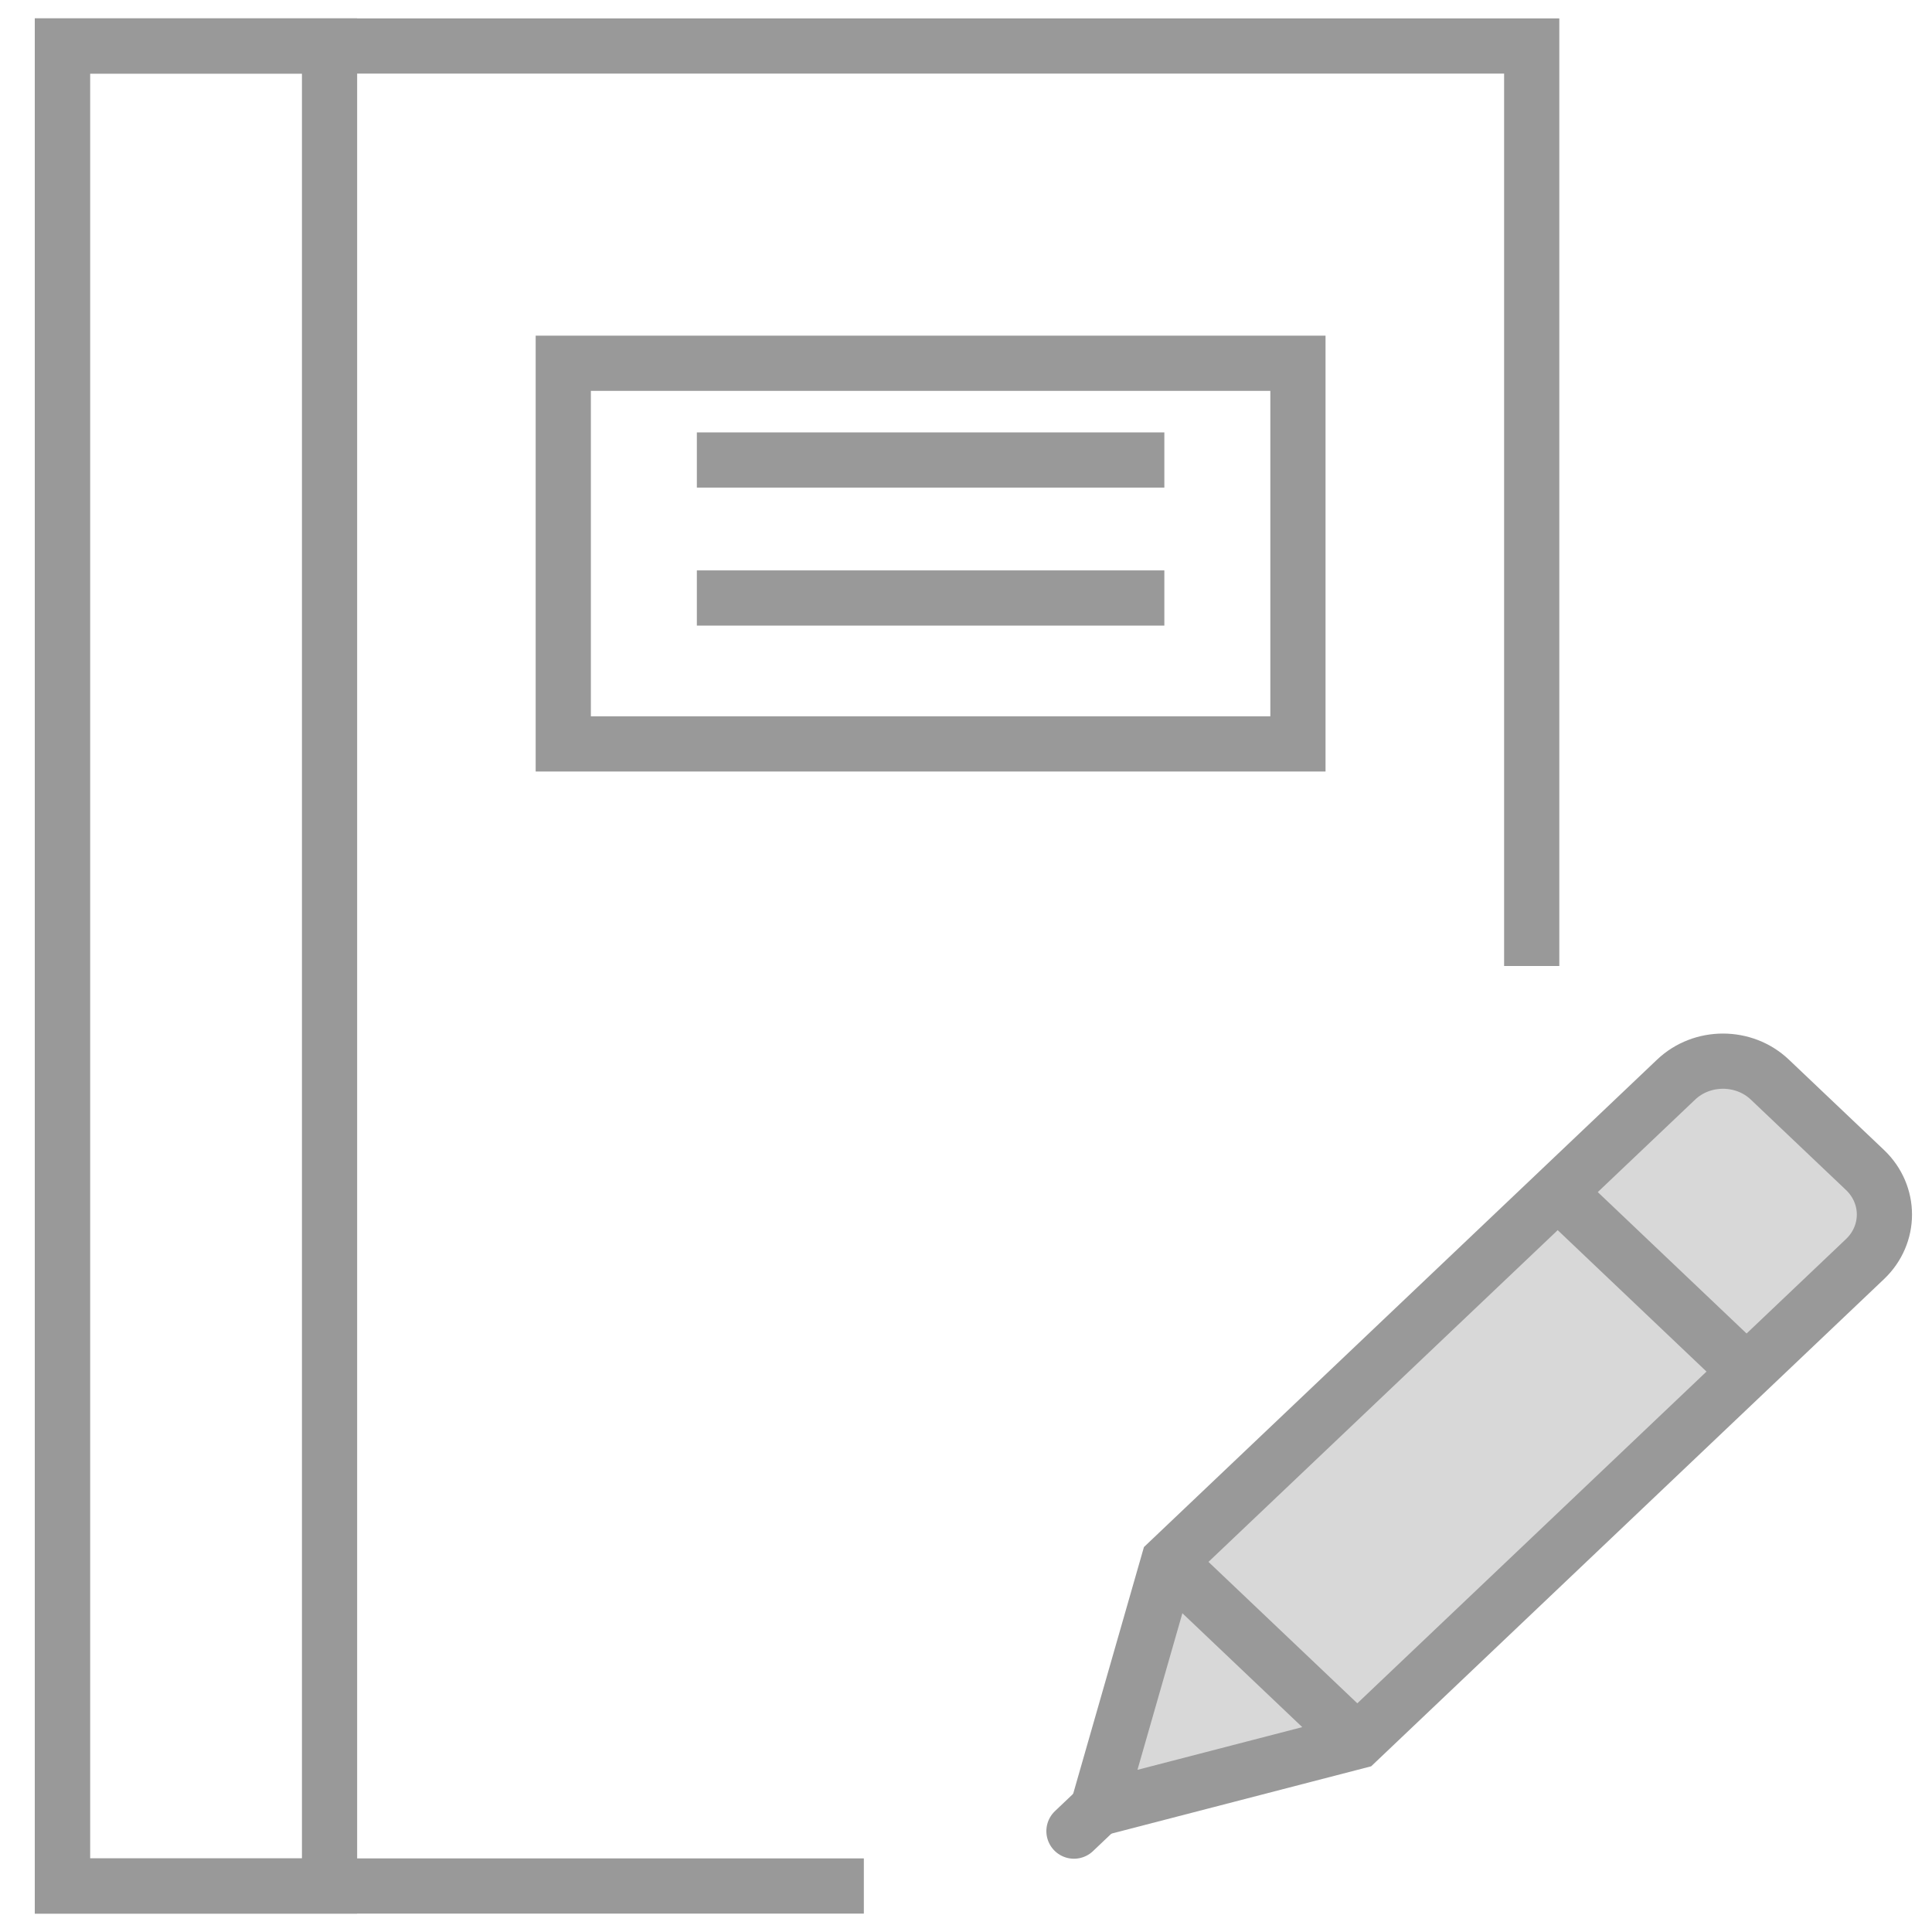 <?xml version="1.0" encoding="UTF-8" standalone="no"?>
<svg width="42px" height="42px" viewBox="0 0 42 42" version="1.1" xmlns="http://www.w3.org/2000/svg" xmlns:xlink="http://www.w3.org/1999/xlink" xmlns:sketch="http://www.bohemiancoding.com/sketch/ns">
    <!-- Generator: Sketch 3.3.2 (12043) - http://www.bohemiancoding.com/sketch -->
    <title>icon-describe</title>
    <desc>Created with Sketch.</desc>
    <defs></defs>
    <g id="V1.5-Design" stroke="none" stroke-width="1" fill="none" fill-rule="evenodd" sketch:type="MSPage">
        <g id="02b" sketch:type="MSArtboardGroup" transform="translate(-1065, -568)" stroke="#999999" stroke-width="1.2">
            <g id="Group" sketch:type="MSLayerGroup" transform="translate(432, 490)">
                <g id="icon-describe" transform="translate(634.356, 79)" sketch:type="MSShapeGroup">
                    <path d="M28.151,36.856 L22.505,38.319 L24.044,32.954 L35.081,22.47 C35.644,21.935 36.556,21.935 37.119,22.47 L39.188,24.435 C39.75,24.97 39.75,25.837 39.188,26.371 L28.151,36.856 L28.151,36.856 Z" id="Stroke-314" fill="#D8D8D8"></path>
                    <path d="M10.889,6.897 L26.86,6.897 L26.86,15.172 L10.889,15.172 L10.889,6.897 Z" id="Stroke-332"></path>
                    <path d="M22.505,38.319 L21.991,38.807" id="Stroke-756" stroke-linecap="round"></path>
                    <path d="M36.613,28.817 L32.507,24.915" id="Stroke-986"></path>
                    <path d="M24.044,32.954 L28.151,36.856" id="Stroke-988"></path>
                    <path d="M0,0 L5.808,0 L5.808,40 L0,40 L0,0 Z" id="Stroke-1944"></path>
                    <path d="M13.793,9 L23.956,9" id="Stroke-1946"></path>
                    <path d="M13.793,12 L23.956,12" id="Stroke-1948"></path>
                    <path d="M31.942,20 L31.942,0 L0,0 L0,40 L17.423,40" id="Stroke-1950"></path>
                </g>
            </g>
        </g>
    </g>
</svg>
